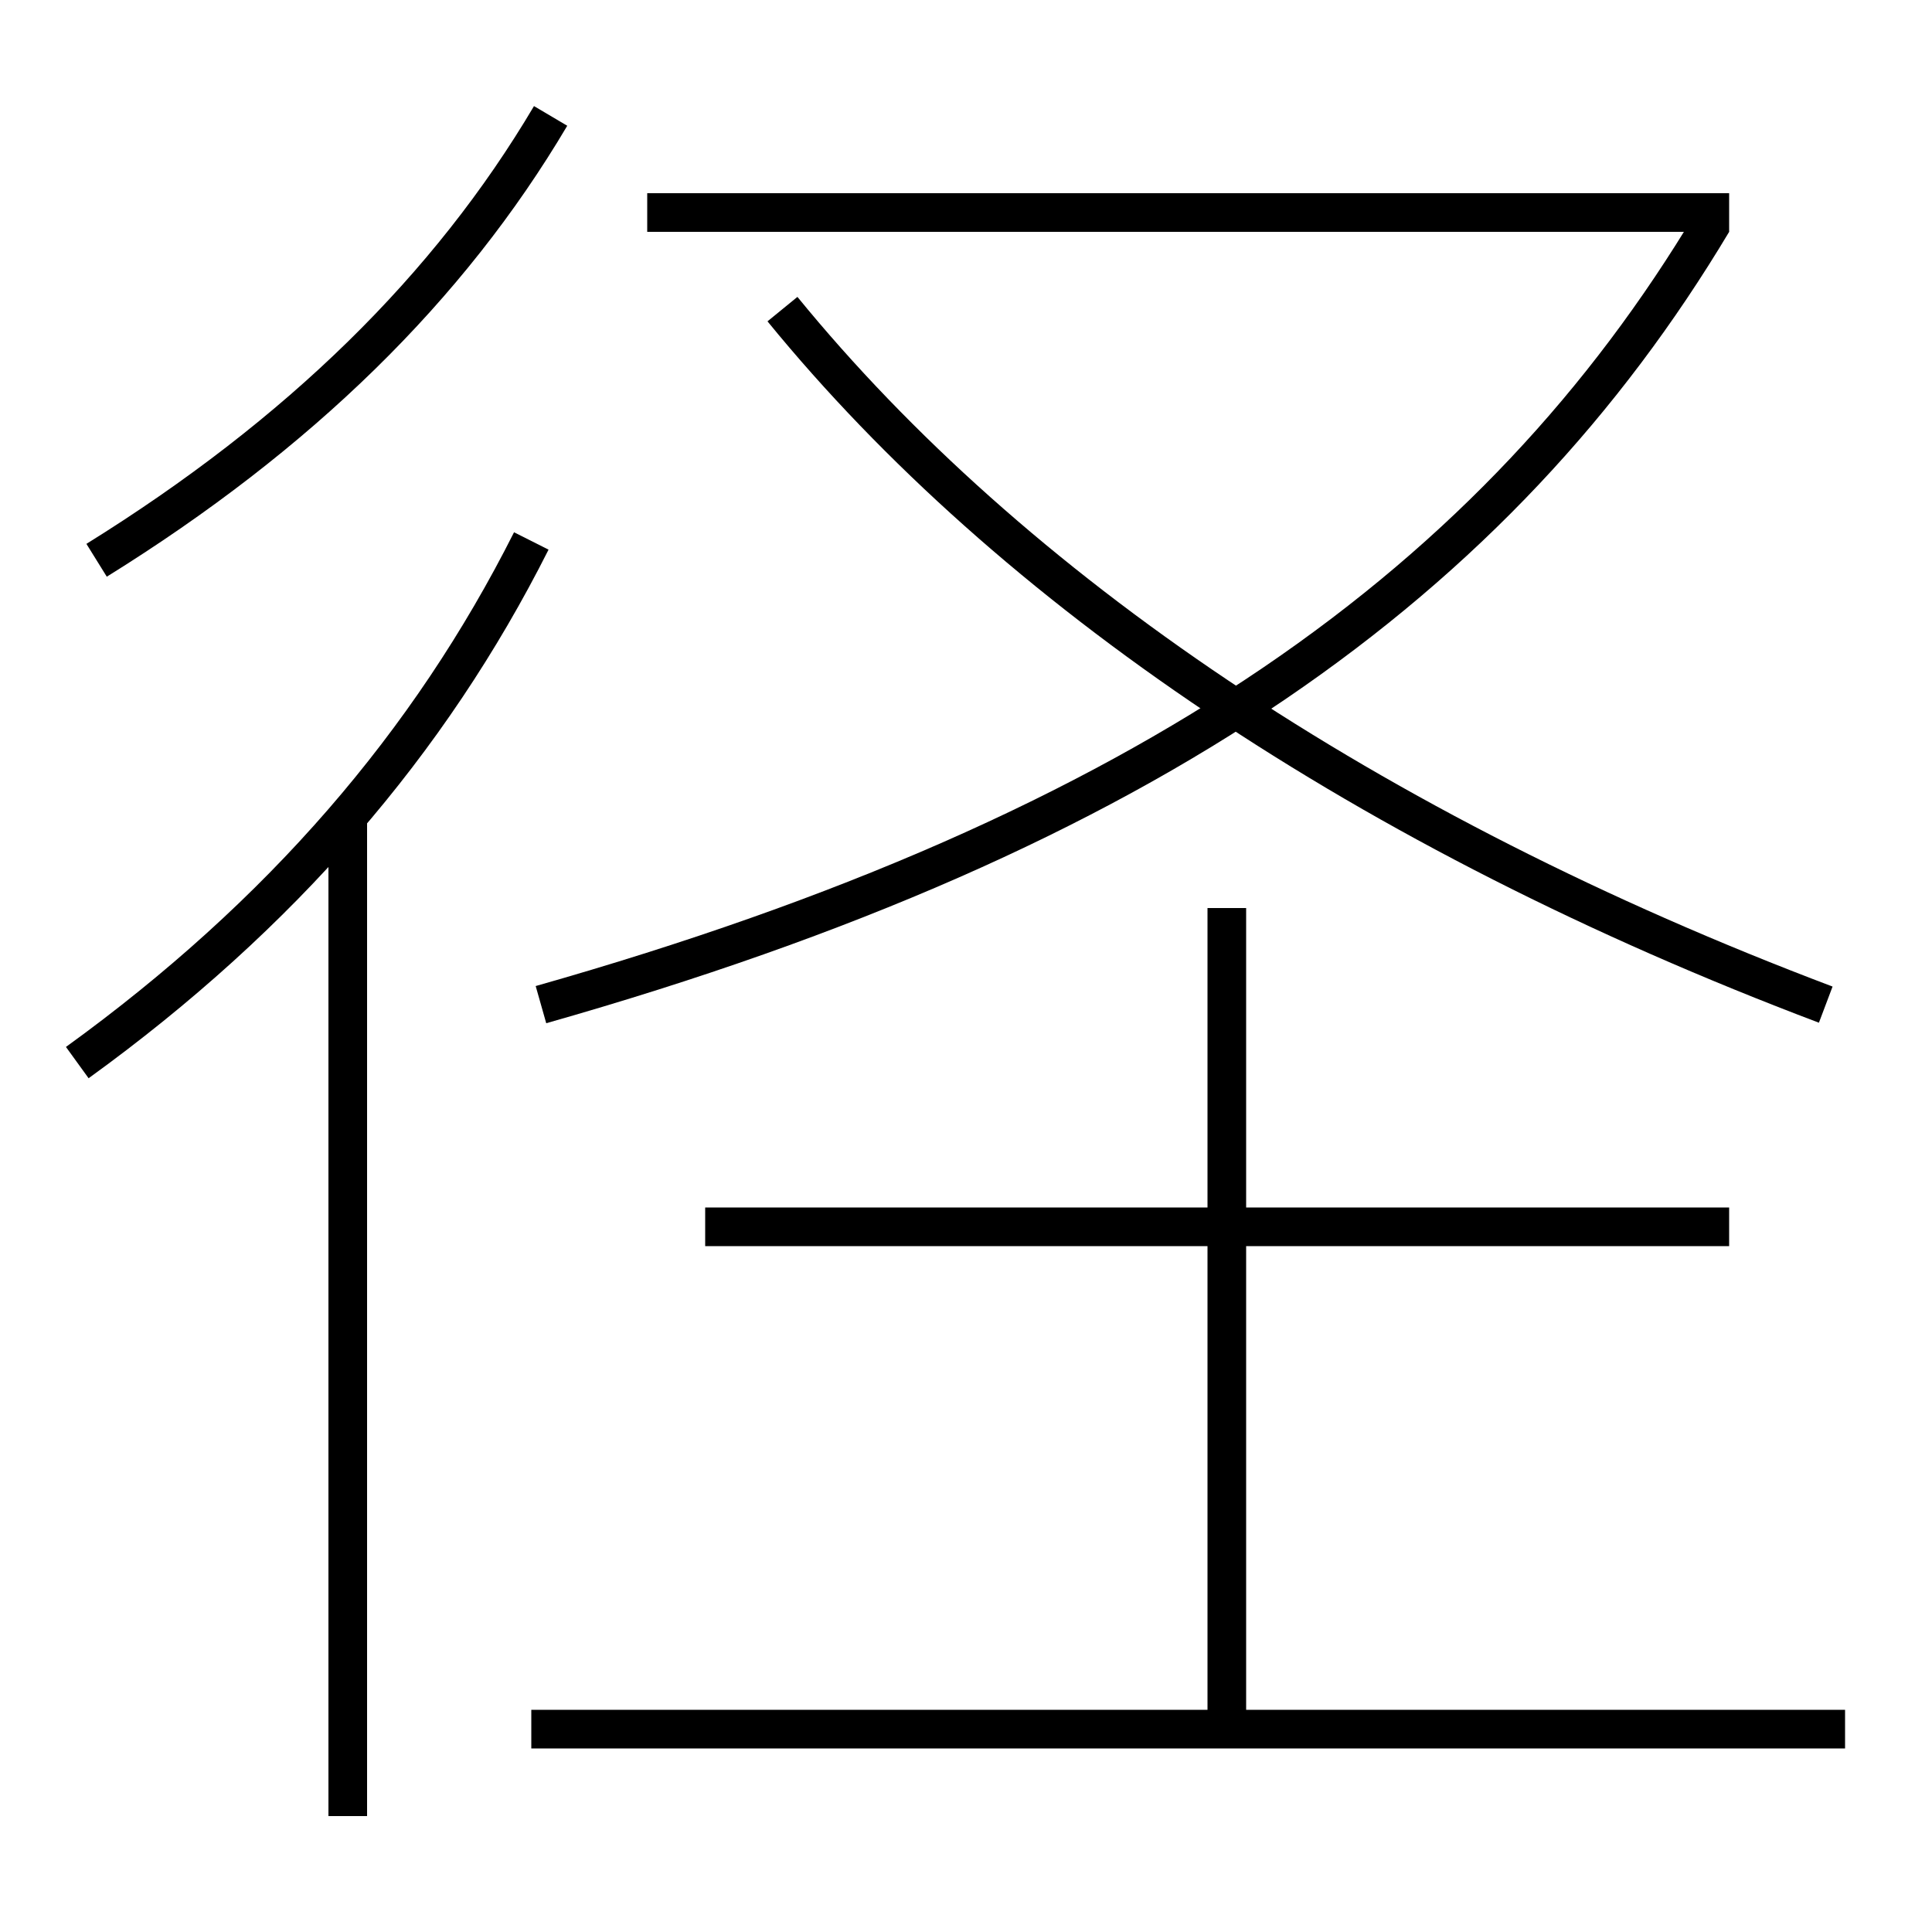 <?xml version='1.0' encoding='utf-8'?>
<svg xmlns="http://www.w3.org/2000/svg" height="100px" version="1.0" viewBox="0 0 100 100" width="100px" x="0px" y="0px">
<line fill="none" stroke="#000000" stroke-width="2" x1="18" x2="18" y1="94" y2="42" /><line fill="none" stroke="#000000" stroke-width="2" x1="33.5" x2="89.5" y1="11" y2="11" /><line fill="none" stroke="#000000" stroke-width="2" x1="27.5" x2="95.5" y1="89.5" y2="89.5" /><line fill="none" stroke="#000000" stroke-width="2" x1="89.5" x2="36.5" y1="63.5" y2="63.5" /><line fill="none" stroke="#000000" stroke-width="2" x1="63.5" x2="63.5" y1="89.5" y2="47" /><path d="M27.5,28 c-5.266,10.459 -12.938,19.355 -23.5,27" fill="none" stroke="#000000" stroke-width="2" /><path d="M28.5,6 c-5.256,8.887 -13.006,16.485 -23.5,23" fill="none" stroke="#000000" stroke-width="2" /><path d="M28,52 c31.529,-8.95 49.523,-21.92 60.642,-40.513" fill="none" stroke="#000000" stroke-width="2" /><path d="M94.5,52 c-23.707,-8.958 -42.189,-21.53 -54,-36" fill="none" stroke="#000000" stroke-width="2" /></svg>